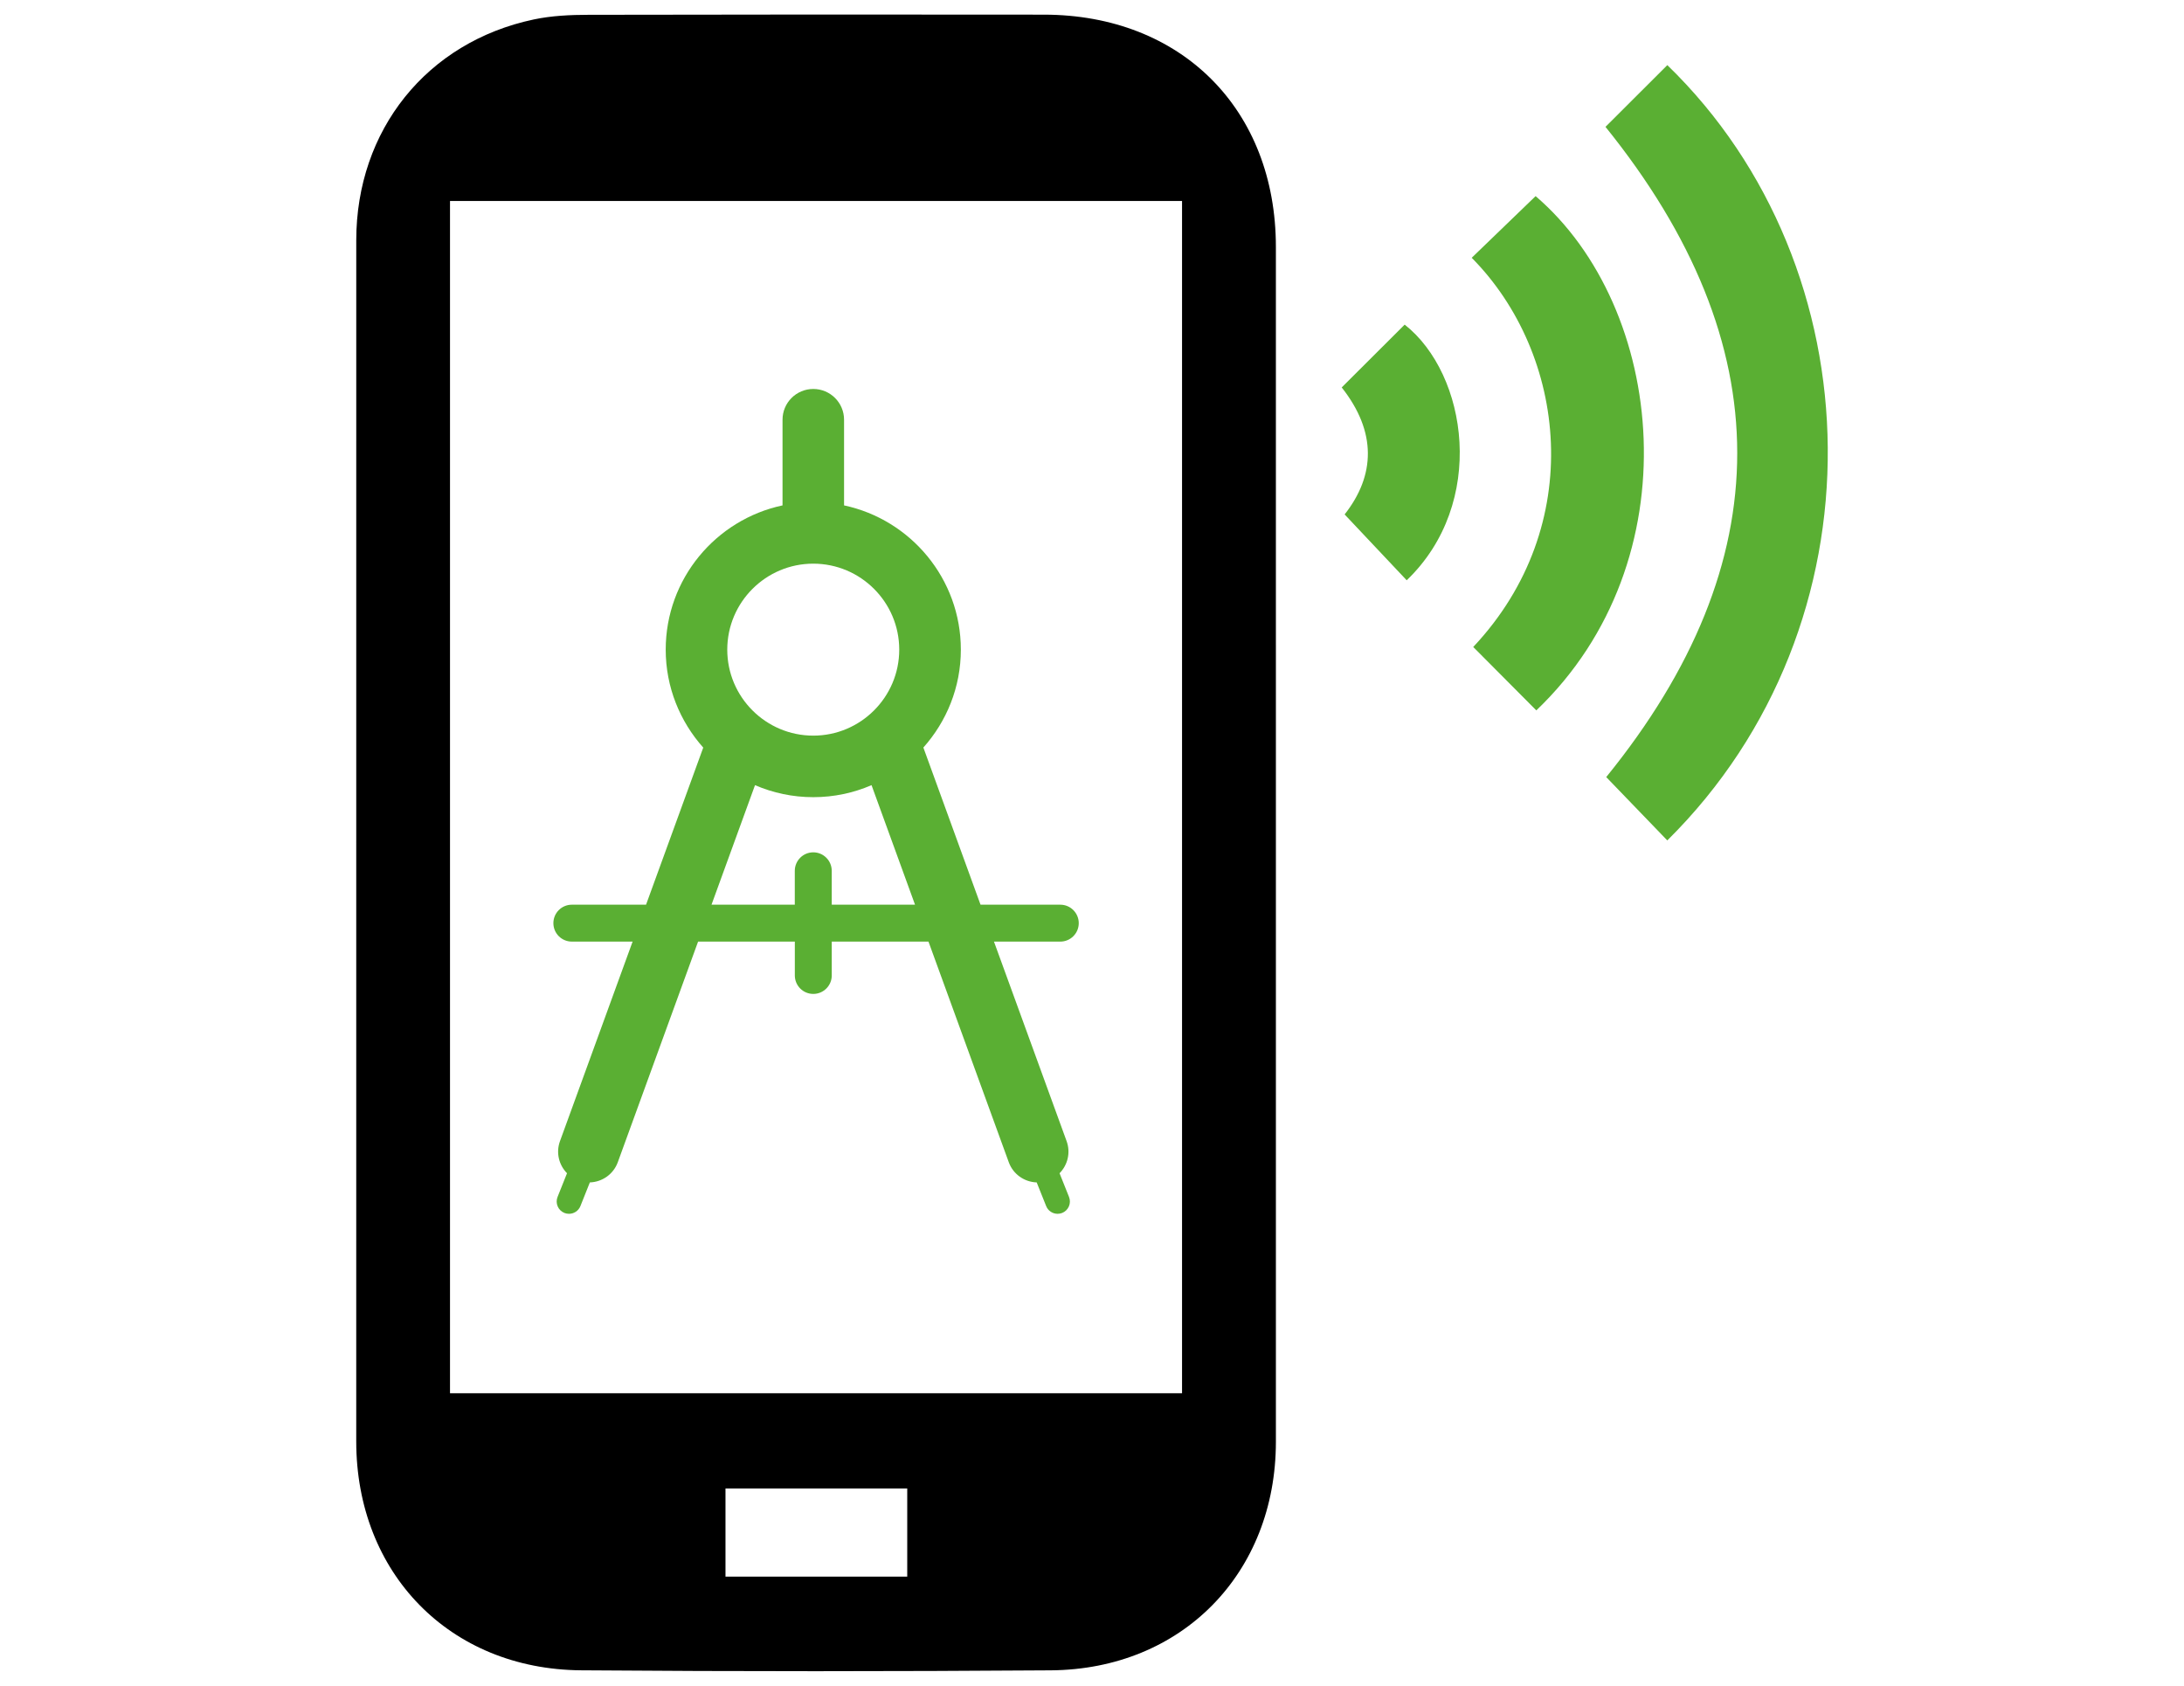 <?xml version="1.0" encoding="utf-8"?>
<!-- Generator: Adobe Illustrator 16.0.0, SVG Export Plug-In . SVG Version: 6.00 Build 0)  -->
<!DOCTYPE svg PUBLIC "-//W3C//DTD SVG 1.1//EN" "http://www.w3.org/Graphics/SVG/1.1/DTD/svg11.dtd">
<svg version="1.1" id="Capa_1" xmlns:x="http://ns.adobe.com/Extensibility/1.0/" xmlns:i="http://ns.adobe.com/AdobeIllustrator/10.0/" xmlns:graph="http://ns.adobe.com/Graphs/1.0/"
	 xmlns="http://www.w3.org/2000/svg" xmlns:xlink="http://www.w3.org/1999/xlink" xmlns:a="http://ns.adobe.com/AdobeSVGViewerExtensions/3.0/"
	 x="0px" y="0px" width="213px" height="164.41px" viewBox="0 0 213 164.41" style="enable-background:new 0 0 213 164.41;"
	 xml:space="preserve">
<style type="text/css">
<![CDATA[
	.st0{fill:#468933;}
	.st1{fill-rule:evenodd;clip-rule:evenodd;fill:#0A0A0A;}
	.st2{fill:#1D1D1B;}
	.st3{fill:#5AAF33;}
	.st4{fill-rule:evenodd;clip-rule:evenodd;stroke:#FFFFFF;stroke-miterlimit:10;}
	.st5{fill-rule:evenodd;clip-rule:evenodd;}
	.st6{fill-rule:evenodd;clip-rule:evenodd;fill:#5AAF33;}
	.st7{fill-rule:evenodd;clip-rule:evenodd;fill:#FFFFFF;}
	.st8{fill:#0A0A0A;}
	.st9{fill:#0D0E0D;}
]]>
</style>
<g>
	<g>
		<path class="st5" d="M124.435,82.253c0,19.455,0.005,38.913,0,58.368c-0.005,12.807-9.151,22.196-21.961,22.287
			c-15.273,0.108-30.545,0.117-45.818-0.003c-12.811-0.103-21.911-9.491-21.913-22.327c-0.003-39.046-0.004-78.092,0.002-117.141
			C34.749,12.688,41.62,4.105,52.056,1.898c1.736-0.367,3.559-0.451,5.342-0.454C72.204,1.41,87.014,1.412,101.82,1.429
			c13.41,0.016,22.614,9.249,22.614,22.65C124.437,43.47,124.435,62.86,124.435,82.253z M115.282,135.884
			c0-38.832,0-77.517,0-116.283c-23.864,0-47.592,0-71.394,0c0,38.83,0,77.512,0,116.283
			C67.705,135.884,91.391,135.884,115.282,135.884z M88.481,145.167c-6.032,0-11.879,0-17.726,0c0,2.981,0,5.794,0,8.603
			c5.979,0,11.833,0,17.726,0C88.481,150.86,88.481,148.096,88.481,145.167z"/>
		<path class="st6" d="M156.579,12.372c1.926-1.922,3.977-3.97,6.032-6.021c20.405,19.781,21.321,54.517-0.004,75.615
			c-2.002-2.076-4.007-4.153-5.955-6.177C173.683,54.804,173.714,33.611,156.579,12.372z"/>
		<path class="st6" d="M143.532,25.142c2.133-2.056,4.177-4.031,6.232-6.014c12.694,10.864,15.377,35.53,0.07,50.156
			c-2.052-2.062-4.1-4.122-6.153-6.184C154.81,51.268,152.796,34.503,143.532,25.142z"/>
		<path class="st6" d="M130.854,37.787c2.111-2.104,4.127-4.114,6.141-6.126c6.146,4.842,8.037,17.418,0.197,24.934
			c-1.977-2.099-3.956-4.199-6.054-6.422C134.135,46.363,134.28,42.125,130.854,37.787z"/>
	</g>
	<path class="st3" d="M105.208,90.036c0-0.995-0.807-1.801-1.799-1.801h-7.78l-5.575-15.327c2.265-2.542,3.655-5.881,3.655-9.548
		c0-6.906-4.894-12.687-11.39-14.069v-8.355c0-1.658-1.343-3-3.001-3s-3,1.342-3,3v8.355c-6.501,1.383-11.393,7.162-11.393,14.069
		c0,3.667,1.393,7.006,3.66,9.553l-5.578,15.322H55.77c-0.995,0-1.8,0.806-1.8,1.801c0,0.994,0.805,1.799,1.8,1.799h5.926
		L54.612,111.3c-0.408,1.124-0.099,2.328,0.688,3.126l-0.923,2.312c-0.245,0.618,0.055,1.314,0.671,1.562
		c0.146,0.057,0.296,0.083,0.443,0.083c0.479,0,0.93-0.286,1.116-0.754l0.92-2.308c1.19-0.04,2.292-0.782,2.725-1.968l7.831-21.518
		h9.435v3.3c0,0.996,0.804,1.803,1.801,1.803c0.993,0,1.801-0.807,1.801-1.803v-3.3h9.433l7.831,21.518
		c0.431,1.185,1.533,1.928,2.722,1.968l0.924,2.308c0.186,0.468,0.639,0.754,1.114,0.754c0.148,0,0.3-0.026,0.445-0.083
		c0.615-0.247,0.917-0.943,0.671-1.562l-0.924-2.312c0.788-0.798,1.097-2.002,0.69-3.126l-7.086-19.465h6.47
		C104.401,91.835,105.208,91.03,105.208,90.036z M79.316,54.974c4.626,0,8.385,3.762,8.385,8.387c0,4.624-3.762,8.386-8.385,8.386
		c-4.624,0-8.388-3.762-8.388-8.386C70.929,58.735,74.692,54.974,79.316,54.974z M81.117,88.235v-3.304
		c0-0.994-0.806-1.803-1.801-1.803s-1.802,0.809-1.802,1.803v3.304h-8.122l4.242-11.659c1.745,0.754,3.665,1.172,5.682,1.172
		c2.019,0,3.937-0.418,5.682-1.172l4.241,11.659H81.117z"/>
</g>
</svg>
